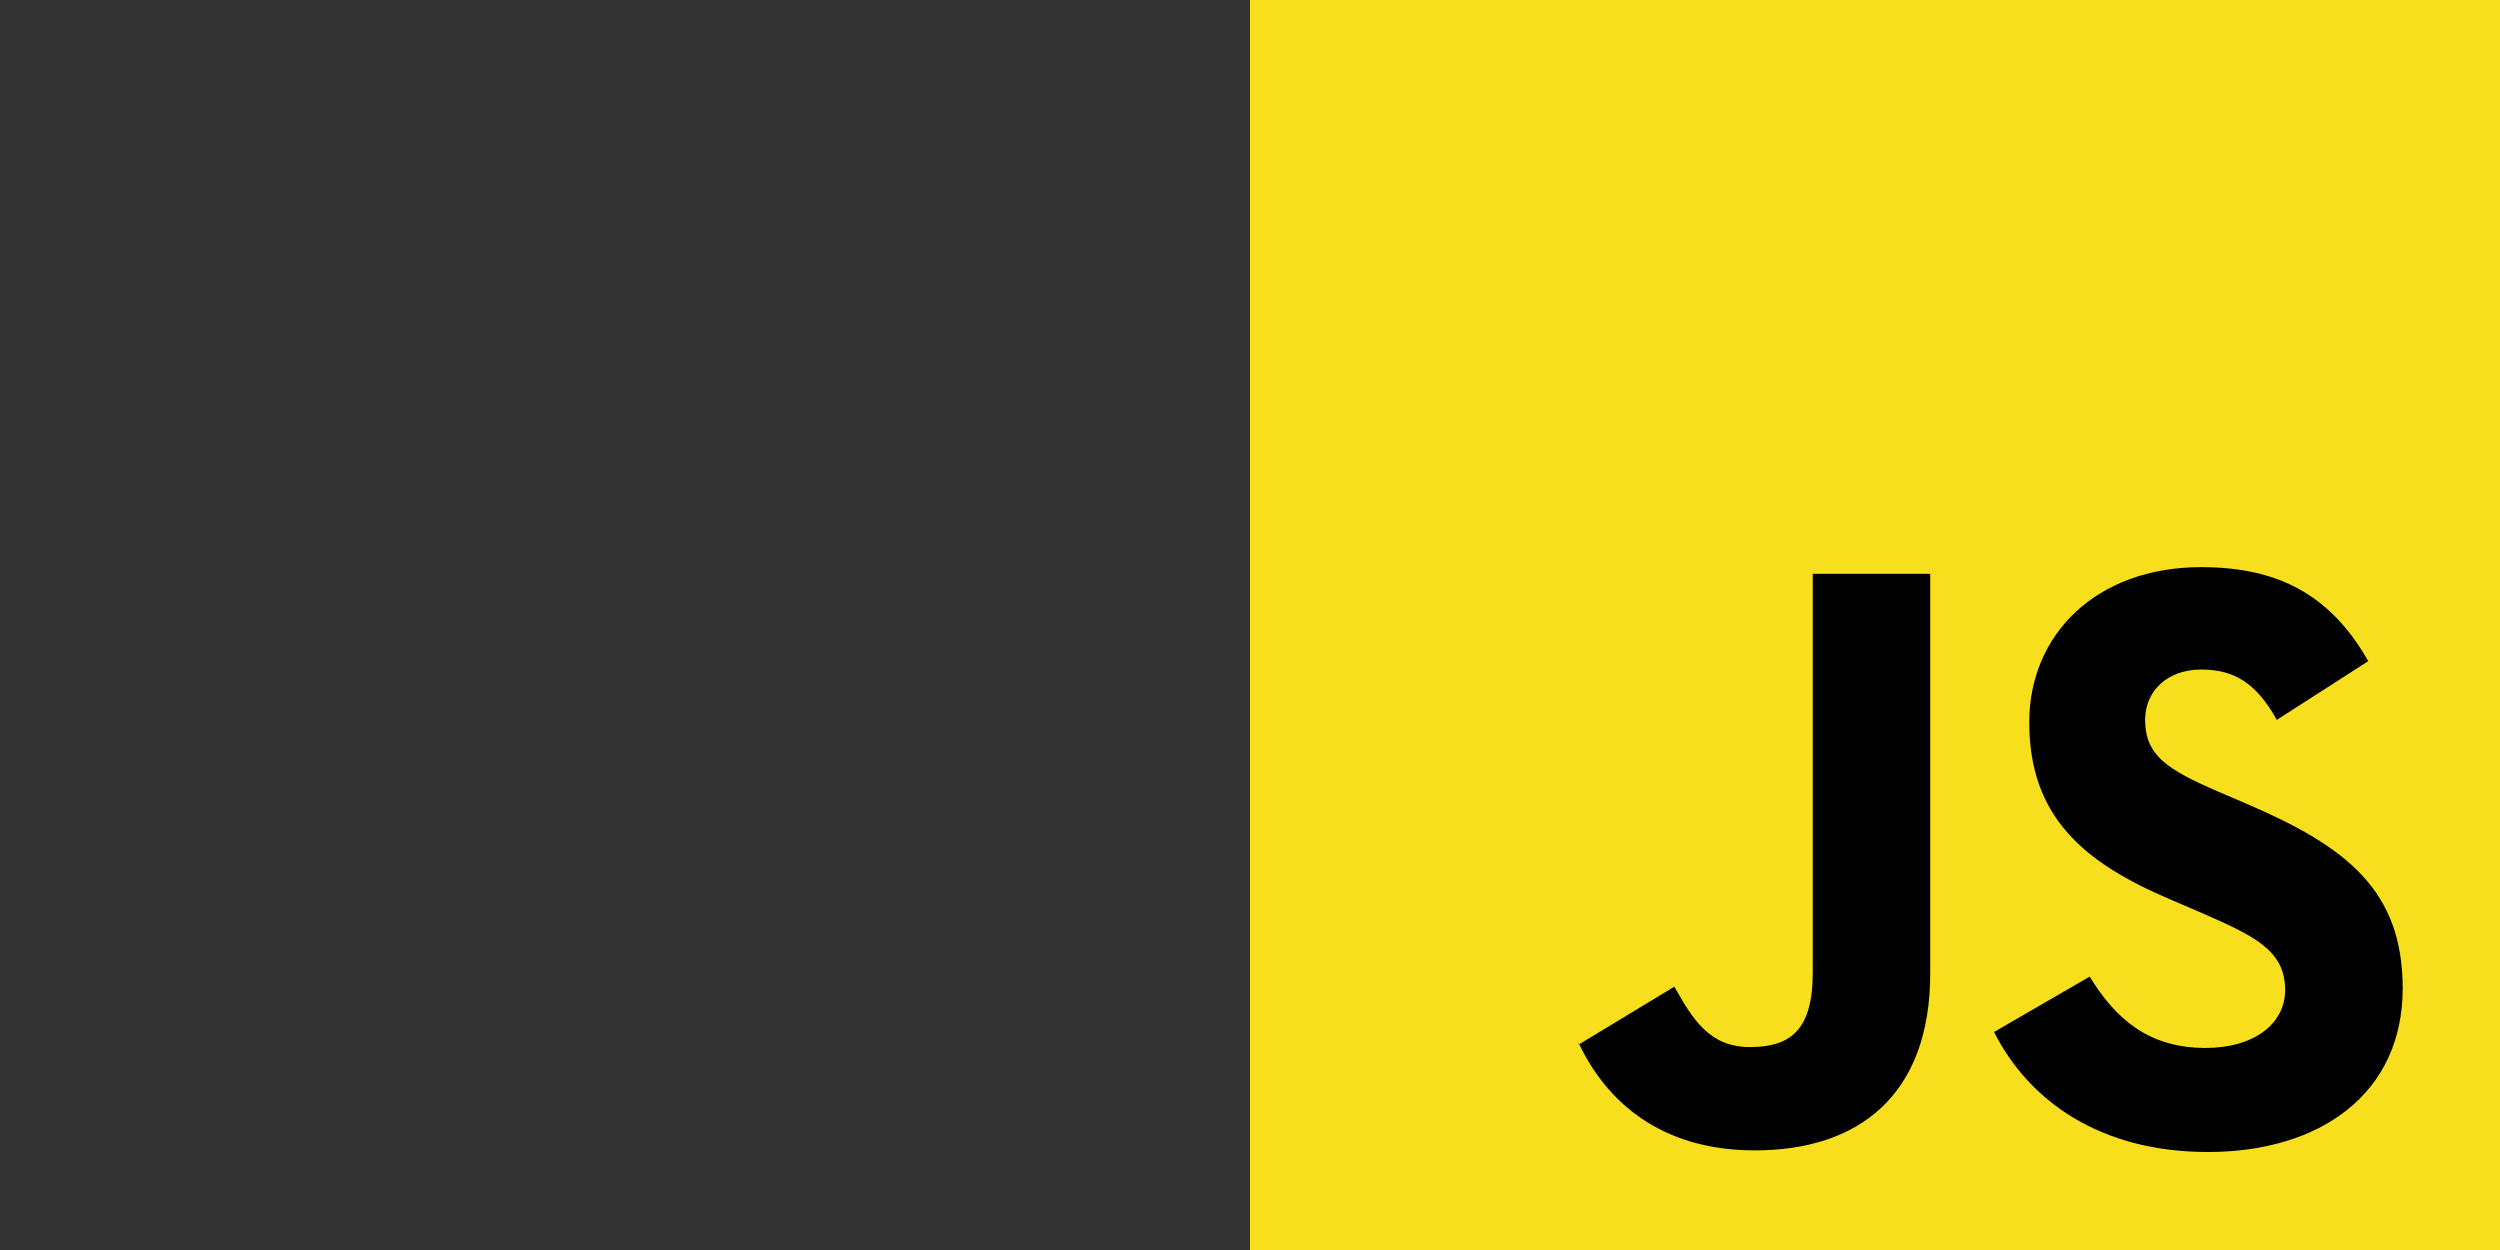 <svg xmlns="http://www.w3.org/2000/svg" width="128" height="64" viewBox="0 0 128 64">
  <rect x="0" y="0" width="128" height="64" fill="#333333" stroke="none"/>
  <!-- Combined W3C CSS and JavaScript Logos -->
  <g transform="translate(-193.633,-739.48) scale(0.5)">
    <!-- W3C CSS Logo -->
    <polygon fill="#264de4" points="437.367,100.62 404.321,470.819 255.778,512 107.644,470.877 74.633,100.62" transform="translate(370.088,147.653)"/>
    <polygon fill="#2965f1" points="256,480.523 376.03,447.246 404.27,130.894 256,130.894" transform="translate(370.088,147.653)"/>
    <polygon fill="#ebebeb" points="256,268.217 150.31,268.217 154.38,313.627 256,313.627" transform="translate(370.088,147.653)"/>
    <polygon fill="#ebebeb" points="256,176.305 255.843,176.305 142.132,176.305 146.26,221.716 256,221.716" transform="translate(370.088,147.653)"/>
    <polygon fill="#ebebeb" points="156.409,336.333 162.771,407.634 255.791,433.457 256,433.399 256,386.153 255.801,386.206 205.227,372.55 201.994,336.333 177.419,336.333" transform="translate(370.088,147.653)"/>
    <polygon fill="#ffffff" points="311.761,313.627 306.49,372.521 255.843,386.191 255.843,433.435 348.937,407.634 349.62,399.962 360.291,280.411 361.399,268.217 369.597,176.305 255.843,176.305 255.843,221.716 319.831,221.716 315.699,268.217 255.843,268.217 255.843,313.627" transform="translate(370.088,147.653)"/>
  </g>
  <g transform="translate(64,0) scale(0.25)">
    <!-- JavaScript Logo -->
    <path d="M 0,0 H 256 V 256 H 0 Z" fill="#f7df1e" />
    <path d="m 67.31,213.93 19.59,-11.86 c 3.78,6.7 7.22,12.37 15.46,12.37 7.91,0 12.89,-3.09 12.89,-15.12 v -81.8 h 24.06 v 81.82 c 0,24.92 -14.61,36.26 -35.92,36.26 -19.25,0 -30.42,-9.97 -36.09,-22" fill="#000000" />
    <path d="m 152.38,211.35 19.59,-11.34 c 5.16,8.42 11.86,14.61 23.71,14.61 9.97,0 16.32,-4.98 16.32,-11.86 0,-8.25 -6.53,-11.17 -17.53,-15.98 l -6.01,-2.58 c -17.36,-7.39 -28.87,-16.67 -28.87,-36.26 0,-18.04 13.75,-31.79 35.23,-31.79 15.29,0 26.29,5.33 34.2,19.25 l -18.73,12.03 c -4.12,-7.39 -8.59,-10.31 -15.46,-10.31 -7.05,0 -11.51,4.47 -11.51,10.31 0,7.22 4.47,10.14 14.78,14.61 l 6.01,2.58 c 20.45,8.76 31.96,17.7 31.96,37.8 0,21.65 -17.01,33.51 -39.87,33.51 -22.34,0 -36.77,-10.65 -43.82,-24.57" fill="#000000" />
  </g>
</svg>
